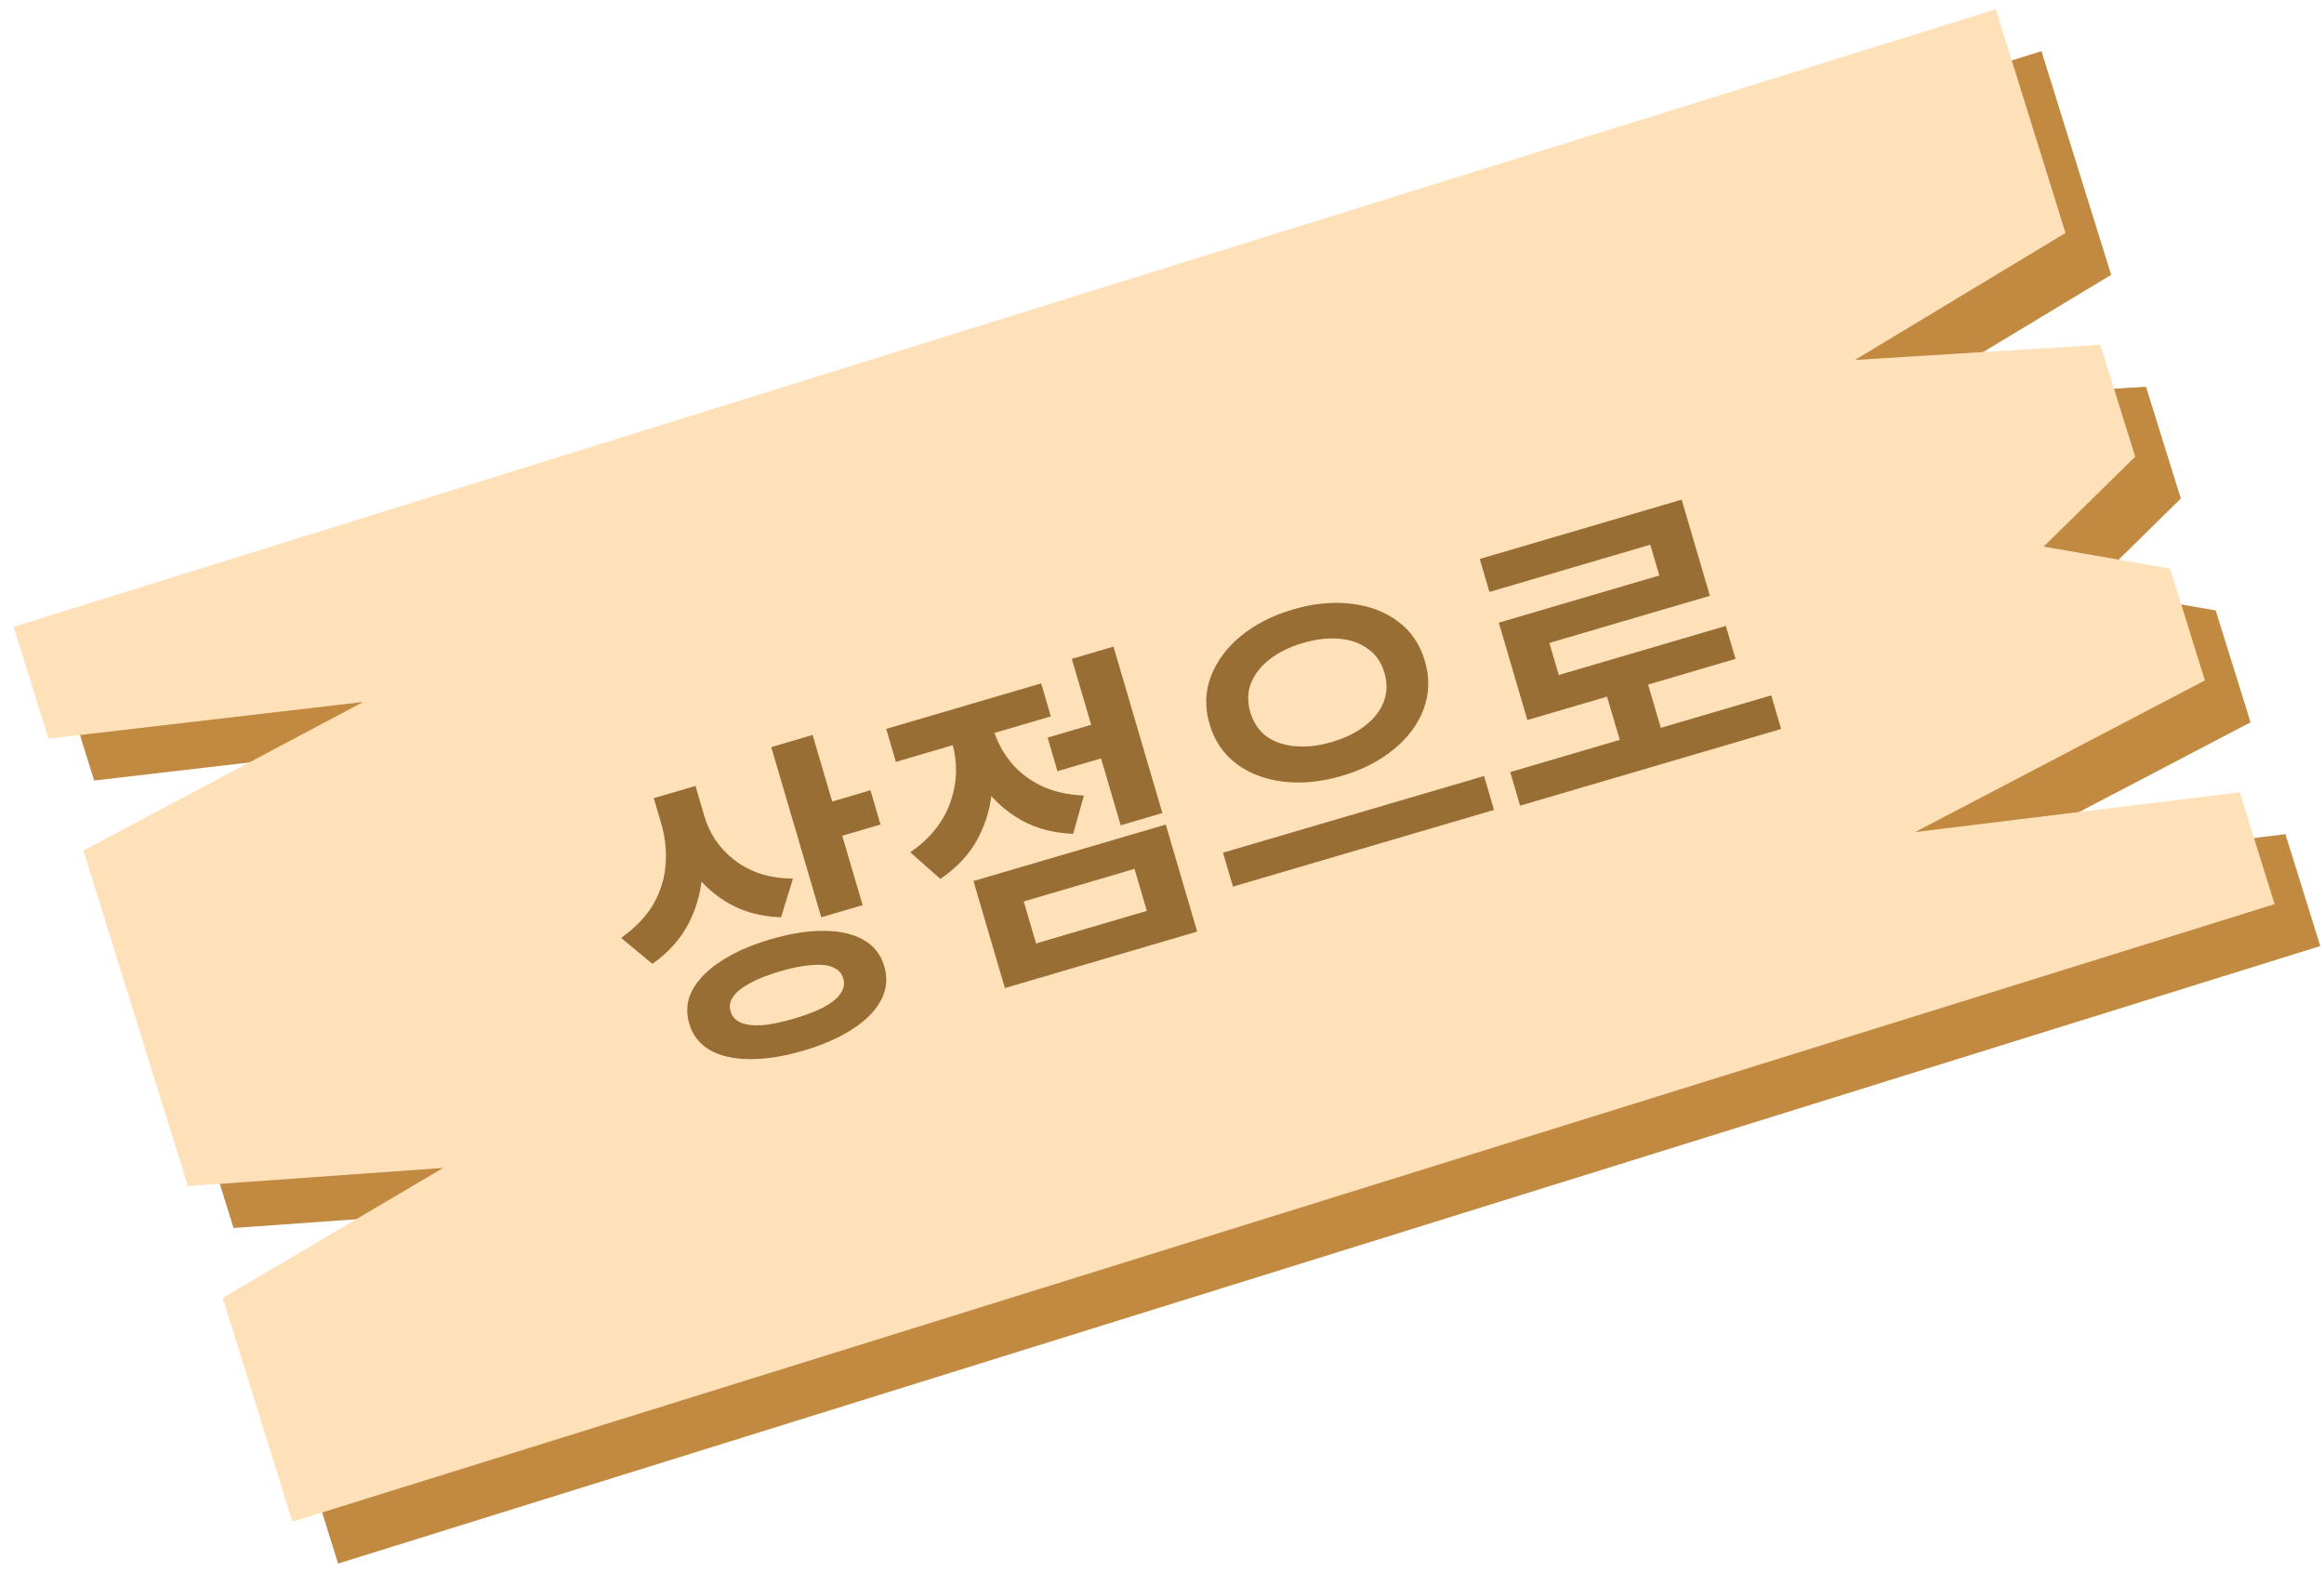 <svg width="129" height="88" viewBox="0 0 129 88" fill="none" xmlns="http://www.w3.org/2000/svg">
<path d="M3.291 37.116L113.317 2.838L115.252 9.047L117.186 15.256L105.5 22.303L119.12 21.465L121.055 27.674L115.971 32.664L122.989 33.883L124.924 40.093L108.837 48.51L126.858 46.302L127.825 49.406L128.792 52.511L18.766 86.788L16.832 80.579L14.897 74.37L27.133 67.152L12.963 68.161L11.029 61.952L9.094 55.743L7.16 49.534L22.697 41.288L5.226 43.325L3.291 37.116Z" fill="#C28A41"/>
<path d="M0.757 34.791L110.783 0.514L112.717 6.723L114.651 12.932L102.966 19.979L116.586 19.141L118.52 25.35L113.436 30.34L120.455 31.559L122.389 37.768L106.302 46.186L124.323 43.977L125.29 47.082L126.258 50.186L16.231 84.464L14.297 78.255L12.363 72.046L24.599 64.828L10.428 65.837L8.494 59.628L6.56 53.419L4.625 47.21L20.162 38.963L2.691 41.001L0.757 34.791Z" fill="#FFE1B9"/>
<path d="M36.289 44.304L38.172 43.752L38.593 45.185C38.901 46.233 39.032 47.276 38.987 48.315C38.95 49.339 38.706 50.298 38.256 51.193C37.806 52.089 37.126 52.858 36.214 53.501L34.477 52.059C35.284 51.485 35.886 50.852 36.283 50.16C36.677 49.456 36.899 48.722 36.949 47.957C37 47.191 36.92 46.452 36.71 45.738L36.289 44.304ZM36.756 44.168L38.604 43.625L39.086 45.266C39.227 45.749 39.435 46.201 39.709 46.621C39.994 47.037 40.339 47.405 40.745 47.723C41.152 48.042 41.627 48.296 42.17 48.487C42.711 48.666 43.326 48.76 44.017 48.77L43.353 50.916C42.291 50.878 41.35 50.635 40.531 50.188C39.723 49.737 39.041 49.137 38.483 48.388C37.937 47.635 37.522 46.775 37.238 45.808L36.756 44.168ZM42.811 41.47L45.108 40.795L47.883 50.242L45.586 50.917L42.811 41.47ZM45.572 44.674L48.318 43.867L48.876 45.767L46.13 46.574L45.572 44.674ZM42.773 52.137C43.89 51.809 44.889 51.653 45.769 51.67C46.646 51.675 47.371 51.843 47.944 52.175C48.513 52.496 48.894 52.984 49.087 53.641C49.276 54.285 49.22 54.902 48.918 55.491C48.615 56.08 48.097 56.614 47.362 57.093C46.63 57.583 45.706 57.992 44.589 58.32C43.484 58.644 42.485 58.8 41.593 58.787C40.717 58.782 39.986 58.615 39.402 58.286C38.829 57.954 38.448 57.466 38.258 56.821C38.066 56.165 38.122 55.548 38.428 54.97C38.741 54.378 39.266 53.842 40.001 53.364C40.744 52.87 41.668 52.461 42.773 52.137ZM43.296 53.916C42.616 54.115 42.062 54.334 41.632 54.573C41.198 54.801 40.889 55.048 40.705 55.314C40.517 55.57 40.467 55.847 40.555 56.146C40.64 56.434 40.832 56.64 41.131 56.765C41.43 56.89 41.825 56.936 42.316 56.905C42.804 56.862 43.388 56.74 44.067 56.541C44.746 56.341 45.303 56.128 45.736 55.9C46.178 55.658 46.485 55.405 46.658 55.142C46.842 54.875 46.892 54.598 46.807 54.31C46.719 54.011 46.527 53.804 46.231 53.691C45.944 53.563 45.55 53.522 45.051 53.569C44.56 53.6 43.975 53.716 43.296 53.916ZM58.15 40.942L61.173 40.054L61.721 41.919L58.698 42.807L58.15 40.942ZM59.493 36.57L61.807 35.891L64.521 45.13L62.207 45.81L59.493 36.57ZM54.035 48.904L64.709 45.769L66.453 51.71L55.78 54.845L54.035 48.904ZM62.974 48.23L56.825 50.036L57.51 52.367L63.658 50.561L62.974 48.23ZM52.55 40.204L54.415 39.656L54.714 40.675C55.008 41.677 55.128 42.68 55.072 43.684C55.017 44.688 54.757 45.634 54.292 46.521C53.835 47.393 53.138 48.148 52.2 48.787L50.527 47.308C51.119 46.896 51.601 46.449 51.971 45.965C52.35 45.466 52.623 44.948 52.791 44.411C52.97 43.87 53.061 43.331 53.066 42.792C53.07 42.253 52.998 41.73 52.849 41.223L52.55 40.204ZM53.033 40.062L54.864 39.525L55.158 40.526C55.34 41.148 55.65 41.733 56.086 42.28C56.518 42.816 57.072 43.253 57.747 43.593C58.434 43.929 59.239 44.118 60.164 44.158L59.569 46.284C58.481 46.241 57.518 45.986 56.681 45.519C55.855 45.049 55.16 44.428 54.595 43.656C54.031 42.883 53.608 42.02 53.327 41.064L53.033 40.062ZM49.191 40.459L57.792 37.933L58.33 39.764L49.729 42.29L49.191 40.459ZM71.762 33.83C72.891 33.498 73.96 33.391 74.969 33.507C75.99 33.62 76.862 33.945 77.583 34.484C78.315 35.019 78.818 35.753 79.092 36.686C79.366 37.618 79.341 38.514 79.018 39.371C78.703 40.215 78.146 40.959 77.348 41.607C76.562 42.25 75.604 42.738 74.476 43.069C73.359 43.397 72.29 43.505 71.269 43.392C70.259 43.276 69.388 42.95 68.656 42.415C67.92 41.868 67.415 41.129 67.141 40.196C66.867 39.263 66.894 38.374 67.22 37.527C67.547 36.681 68.104 35.936 68.89 35.292C69.688 34.645 70.645 34.158 71.762 33.83ZM72.31 35.695C71.596 35.904 70.989 36.202 70.49 36.586C69.99 36.971 69.639 37.417 69.439 37.926C69.246 38.421 69.234 38.956 69.403 39.531C69.573 40.107 69.873 40.556 70.306 40.88C70.747 41.188 71.281 41.369 71.91 41.422C72.538 41.475 73.209 41.397 73.923 41.187C74.66 40.97 75.273 40.672 75.761 40.291C76.261 39.906 76.607 39.467 76.8 38.972C77 38.463 77.016 37.921 76.847 37.345C76.678 36.77 76.373 36.328 75.932 36.019C75.5 35.696 74.969 35.508 74.341 35.455C73.724 35.398 73.047 35.478 72.31 35.695ZM67.886 47.331L82.376 43.075L82.929 44.958L68.439 49.214L67.886 47.331ZM83.829 42.855L98.319 38.599L98.867 40.464L84.377 44.72L83.829 42.855ZM89.016 38.03L91.296 37.36L92.406 41.142L90.127 41.812L89.016 38.03ZM82.137 31.026L93.346 27.734L94.913 33.071L86.002 35.688L86.788 38.365L84.508 39.035L83.195 34.562L92.106 31.944L91.604 30.235L82.675 32.857L82.137 31.026ZM84.245 38.137L95.799 34.743L96.336 36.574L84.782 39.967L84.245 38.137Z" fill="#996E35"/>
</svg>
